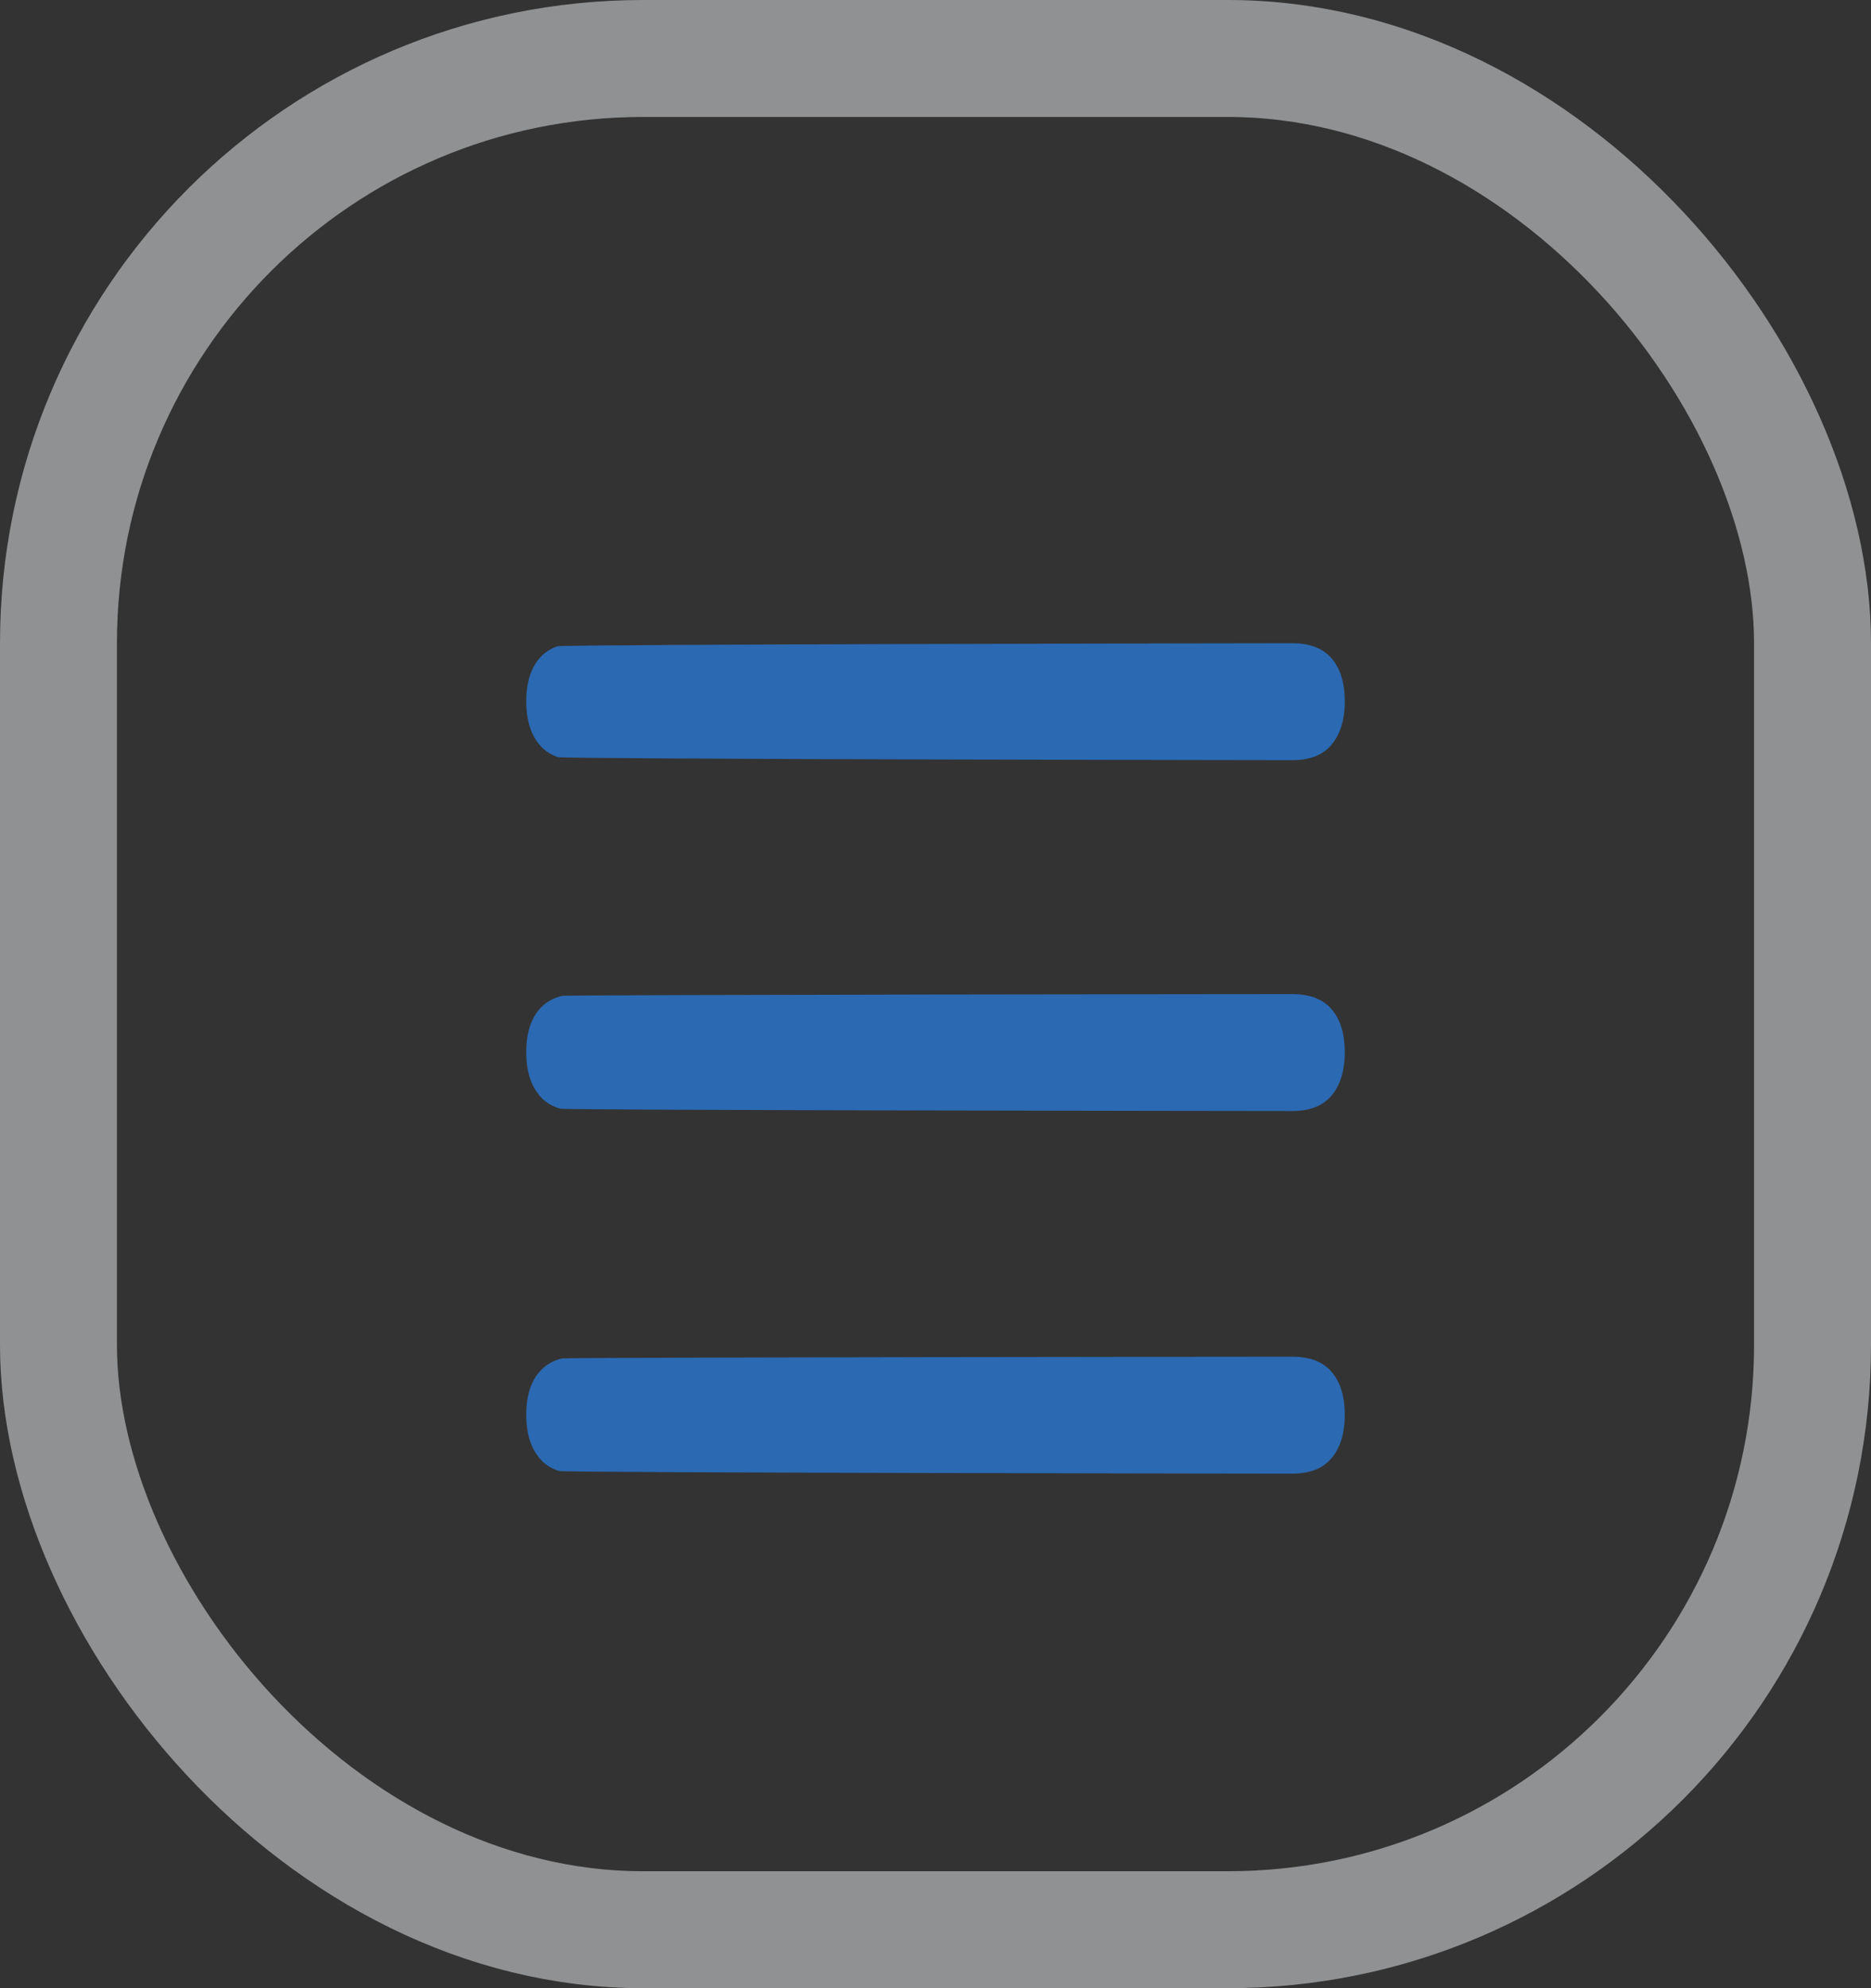 <svg xmlns="http://www.w3.org/2000/svg" width="32" height="34" viewBox="0 0 32 34">
    <rect x="0" y="0" width="32" height="34" fill="#333333" stroke="none"/>
    <g fill="none" fill-rule="evenodd">
        <rect width="30" height="32" x="1" y="1" stroke="#EDF0F1" stroke-opacity=".502" stroke-width="2" rx="10"/>
        <path fill="#2B69B2" fill-rule="nonzero" d="M9 17.993c0 .311.074.557.222.737.091.111.21.188.359.23.091.027 12.407.04 12.52.04.304 0 .53-.09.677-.27.148-.18.222-.426.222-.737 0-.312-.074-.555-.222-.73-.147-.175-.373-.263-.677-.263-.1 0-12.405.01-12.488.03-.163.039-.293.117-.391.233-.148.175-.222.418-.222.73zm0 6.2c0 .312.074.558.222.738.087.107.2.182.34.225.096.03 12.418.045 12.539.045.304 0 .53-.09.677-.27.148-.18.222-.426.222-.737 0-.312-.074-.555-.222-.73-.147-.175-.373-.263-.677-.263-.101 0-12.408.01-12.492.03-.161.04-.29.118-.387.233-.148.175-.222.418-.222.73zm0-12.2c0 .311.074.557.222.737.083.101.19.174.32.218.1.035 12.43.052 12.559.052.304 0 .53-.09.677-.27.148-.18.222-.426.222-.737 0-.312-.074-.555-.222-.73-.147-.175-.373-.263-.677-.263-.132 0-12.462.017-12.564.052-.128.043-.233.113-.315.21-.148.176-.222.42-.222.73z"/>
    </g>
</svg>
